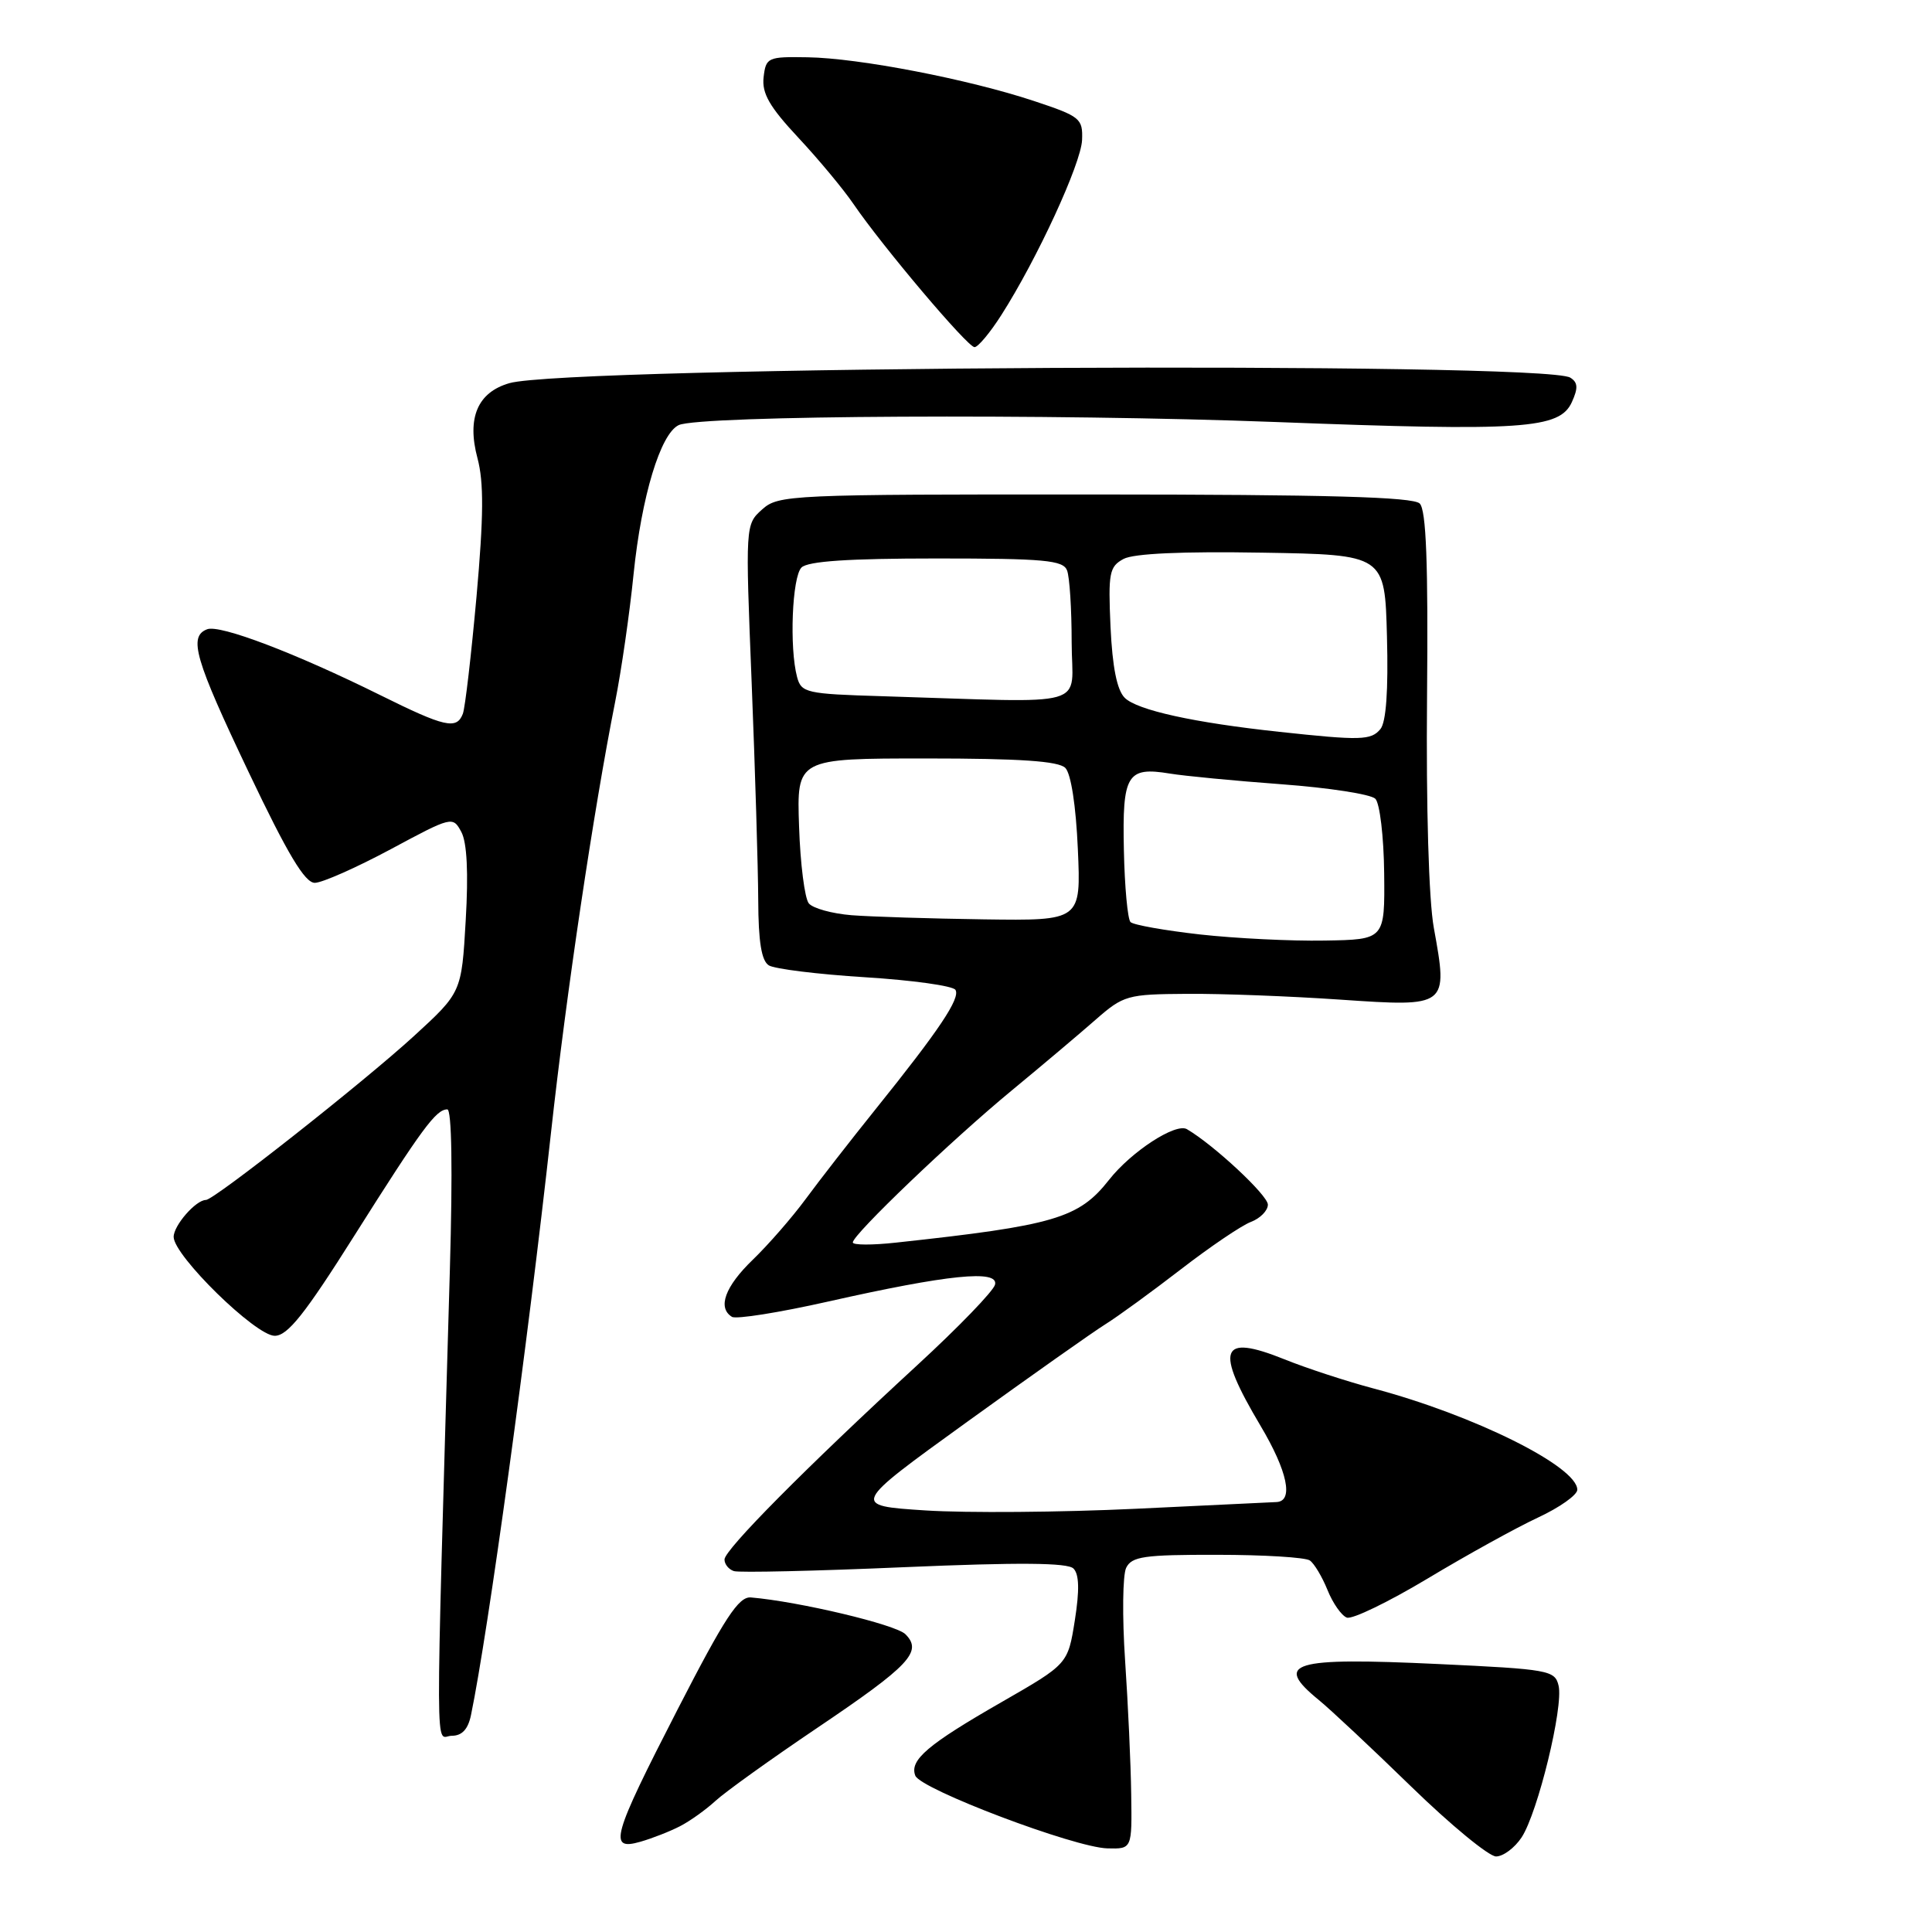 <?xml version="1.0" encoding="UTF-8" standalone="no"?>
<!DOCTYPE svg PUBLIC "-//W3C//DTD SVG 1.1//EN" "http://www.w3.org/Graphics/SVG/1.1/DTD/svg11.dtd" >
<svg xmlns="http://www.w3.org/2000/svg" xmlns:xlink="http://www.w3.org/1999/xlink" version="1.1" viewBox="0 0 256 256">
 <g >
 <path fill="currentColor"
d=" M 201.63 243.45 C 203.77 240.17 207.19 226.16 206.52 223.36 C 206.04 221.32 205.25 221.18 190.54 220.49 C 171.15 219.58 168.70 220.32 174.75 225.26 C 176.26 226.49 181.78 231.66 187.00 236.74 C 192.22 241.82 197.28 245.98 198.23 245.99 C 199.18 245.99 200.71 244.85 201.63 243.45 Z  M 90.11 241.98 C 91.42 241.31 93.54 239.79 94.80 238.63 C 96.07 237.46 102.11 233.12 108.22 229.00 C 120.56 220.68 122.28 218.85 119.97 216.54 C 118.69 215.26 105.86 212.21 99.50 211.67 C 97.88 211.53 96.04 214.34 89.79 226.50 C 81.08 243.46 80.57 245.27 84.86 244.04 C 86.43 243.59 88.80 242.66 90.11 241.98 Z  M 149.89 237.75 C 149.84 233.76 149.47 225.78 149.08 220.00 C 148.69 214.22 148.76 208.71 149.22 207.75 C 149.96 206.24 151.58 206.00 161.29 206.02 C 167.45 206.02 172.98 206.36 173.56 206.77 C 174.14 207.17 175.19 208.93 175.90 210.68 C 176.60 212.43 177.76 214.08 178.46 214.34 C 179.16 214.61 183.97 212.28 189.16 209.17 C 194.35 206.05 200.94 202.41 203.80 201.08 C 206.66 199.75 209.00 198.09 209.00 197.40 C 209.00 194.32 195.28 187.50 182.00 183.98 C 178.43 183.03 173.10 181.29 170.18 180.11 C 161.64 176.68 160.93 178.67 167.03 188.93 C 170.61 194.95 171.44 198.93 169.14 199.03 C 168.79 199.04 160.40 199.44 150.50 199.92 C 140.60 200.39 128.06 200.49 122.64 200.14 C 112.78 199.50 112.78 199.50 128.14 188.41 C 136.59 182.31 144.85 176.48 146.50 175.45 C 148.15 174.42 152.65 171.14 156.50 168.17 C 160.35 165.20 164.51 162.38 165.75 161.91 C 166.99 161.44 168.00 160.41 168.00 159.62 C 168.00 158.38 160.83 151.70 157.27 149.62 C 155.78 148.76 149.90 152.59 146.95 156.34 C 142.95 161.43 139.72 162.38 118.75 164.65 C 115.59 165.00 113.00 164.99 113.00 164.63 C 113.00 163.59 126.14 151.02 134.05 144.50 C 138.05 141.20 143.05 136.98 145.17 135.12 C 148.87 131.88 149.37 131.74 157.26 131.69 C 161.79 131.65 170.96 132.00 177.64 132.46 C 191.87 133.43 191.89 133.42 189.99 122.95 C 189.32 119.27 188.96 106.98 189.09 92.35 C 189.25 74.62 188.98 67.58 188.12 66.72 C 187.25 65.85 175.95 65.53 145.08 65.52 C 104.61 65.50 103.15 65.57 100.99 67.50 C 98.76 69.50 98.76 69.54 99.60 90.50 C 100.06 102.05 100.45 115.00 100.47 119.28 C 100.49 124.79 100.90 127.32 101.88 127.92 C 102.64 128.39 108.37 129.10 114.63 129.49 C 120.89 129.88 126.27 130.63 126.60 131.16 C 127.28 132.26 124.49 136.44 116.00 147.00 C 112.69 151.12 108.52 156.48 106.74 158.90 C 104.96 161.32 101.81 164.93 99.75 166.92 C 96.06 170.48 95.04 173.29 96.99 174.49 C 97.53 174.83 103.27 173.92 109.74 172.46 C 125.65 168.88 132.32 168.21 131.85 170.21 C 131.66 171.05 127.00 175.87 121.50 180.93 C 106.79 194.47 96.01 205.34 96.00 206.64 C 96.00 207.27 96.56 207.96 97.25 208.18 C 97.94 208.40 108.10 208.17 119.82 207.66 C 135.05 207.01 141.46 207.06 142.24 207.84 C 143.00 208.60 143.05 210.72 142.42 214.71 C 141.50 220.49 141.50 220.49 132.78 225.50 C 122.91 231.16 120.49 233.22 121.28 235.28 C 121.97 237.09 142.40 244.82 146.75 244.92 C 150.00 245.00 150.00 245.00 149.89 237.75 Z  M 62.41 227.25 C 64.68 216.31 69.90 178.28 73.02 150.00 C 75.04 131.64 78.65 107.40 81.51 93.00 C 82.33 88.88 83.43 81.27 83.95 76.09 C 85.01 65.75 87.51 57.48 89.93 56.33 C 92.66 55.03 139.42 54.79 169.08 55.92 C 201.84 57.17 206.66 56.84 208.28 53.28 C 209.13 51.41 209.08 50.67 208.07 50.04 C 204.55 47.87 75.28 48.53 67.50 50.77 C 63.28 51.98 61.84 55.38 63.27 60.72 C 64.12 63.91 64.09 68.40 63.14 79.06 C 62.44 86.82 61.63 93.80 61.33 94.58 C 60.51 96.71 58.96 96.36 50.37 92.10 C 39.17 86.55 29.14 82.73 27.45 83.38 C 24.94 84.34 25.81 87.32 32.97 102.36 C 38.11 113.17 40.40 117.00 41.72 116.98 C 42.70 116.97 47.21 114.97 51.75 112.54 C 59.90 108.16 60.00 108.14 61.13 110.24 C 61.88 111.64 62.08 115.66 61.71 121.94 C 61.16 131.50 61.16 131.50 54.83 137.30 C 48.18 143.39 28.37 159.00 27.29 159.00 C 25.95 159.00 23.00 162.39 23.01 163.90 C 23.03 166.39 33.87 177.00 36.40 177.00 C 38.11 177.00 40.38 174.15 46.94 163.75 C 55.93 149.51 57.78 147.00 59.27 147.00 C 59.86 147.00 59.99 154.98 59.61 168.25 C 57.66 236.22 57.64 230.00 59.85 230.00 C 61.22 230.00 62.02 229.14 62.41 227.25 Z  M 132.68 41.75 C 137.42 34.33 143.25 21.68 143.38 18.55 C 143.49 15.70 143.15 15.42 137.00 13.38 C 128.32 10.50 113.78 7.69 107.00 7.59 C 101.72 7.50 101.49 7.61 101.18 10.24 C 100.94 12.37 101.96 14.15 105.78 18.24 C 108.48 21.13 111.77 25.09 113.09 27.03 C 116.95 32.68 128.21 46.00 129.13 46.00 C 129.59 46.00 131.19 44.09 132.68 41.75 Z  M 159.00 123.82 C 154.32 123.29 150.19 122.56 149.80 122.18 C 149.42 121.81 149.02 117.52 148.92 112.64 C 148.70 102.63 149.33 101.57 155.00 102.50 C 156.93 102.82 163.60 103.46 169.83 103.92 C 176.06 104.38 181.64 105.24 182.24 105.84 C 182.83 106.43 183.36 110.87 183.41 115.71 C 183.50 124.50 183.50 124.50 175.50 124.63 C 171.10 124.71 163.68 124.34 159.00 123.82 Z  M 112.83 121.27 C 110.26 121.06 107.71 120.36 107.17 119.70 C 106.63 119.04 106.04 114.45 105.88 109.50 C 105.57 100.50 105.57 100.50 122.74 100.50 C 135.17 100.50 140.25 100.85 141.16 101.75 C 141.91 102.51 142.57 106.76 142.82 112.50 C 143.24 122.00 143.24 122.00 130.37 121.82 C 123.29 121.72 115.40 121.47 112.83 121.27 Z  M 169.50 96.97 C 158.22 95.76 150.67 94.10 149.03 92.46 C 148.00 91.43 147.40 88.39 147.15 83.06 C 146.83 75.90 146.99 75.08 148.88 74.06 C 150.23 73.34 156.67 73.05 167.23 73.23 C 183.50 73.50 183.50 73.50 183.78 84.36 C 183.97 91.50 183.67 95.69 182.91 96.61 C 181.67 98.10 180.32 98.14 169.50 96.97 Z  M 116.86 92.25 C 106.84 91.95 106.18 91.80 105.62 89.72 C 104.58 85.84 104.96 76.44 106.20 75.20 C 107.04 74.36 112.44 74.00 124.09 74.00 C 138.39 74.00 140.87 74.23 141.39 75.58 C 141.73 76.45 142.00 80.73 142.00 85.08 C 142.00 94.00 145.14 93.11 116.86 92.25 Z "/>
</g>
</svg>